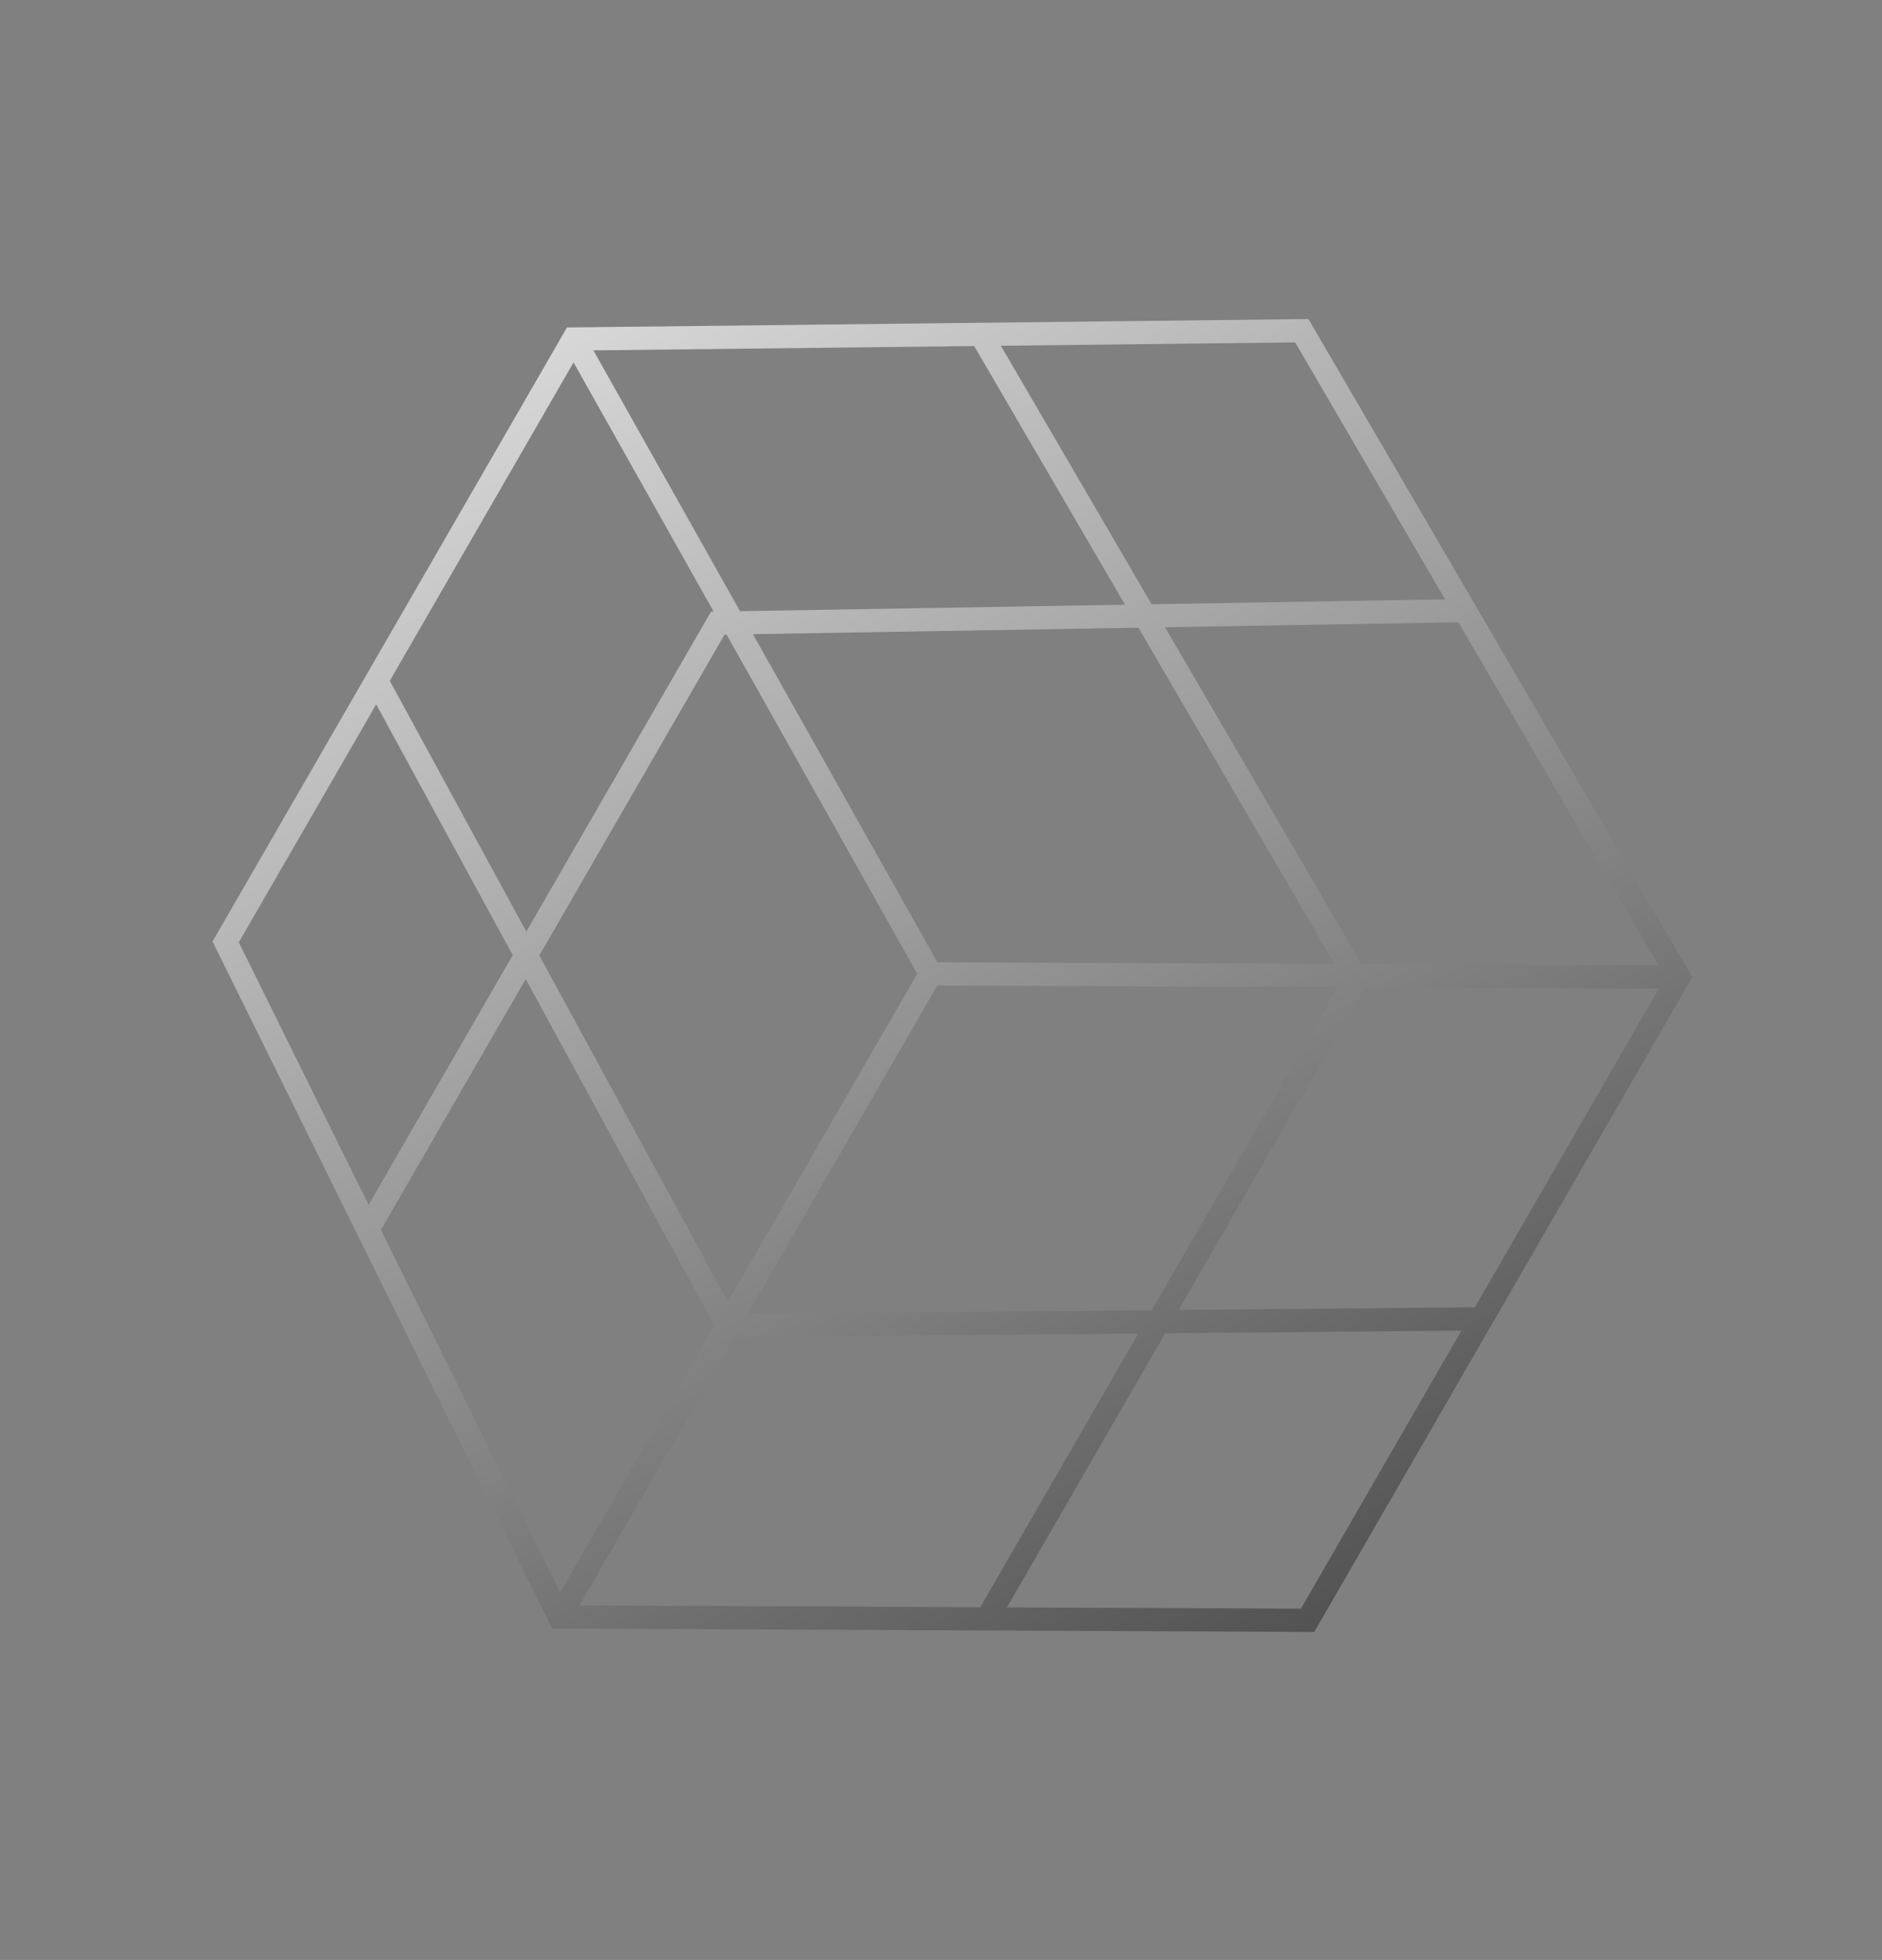 <svg width="680" height="708" viewBox="0 0 680 708" fill="none" xmlns="http://www.w3.org/2000/svg">
<rect x="0" y="0" width="680" height="708" fill="#808080" stroke="none"/>
<path fill-rule="evenodd" clip-rule="evenodd" d="M472.765 115.25L204.852 118.292L76.789 340.104L199.504 588.289L474.872 589.515L611.434 352.982L472.765 115.25ZM532.9 472.242L599.347 357.152L493.14 356.679L425.869 473.195L532.9 472.242ZM528.034 480.669L470.044 581.111L363.837 580.638L421.004 481.622L528.034 480.669ZM411.274 481.708L354.182 580.595L209.354 579.95L265.323 483.008L411.274 481.708ZM258.086 478.778L202.399 575.231L137.647 444.273L189.957 353.669L258.086 478.778ZM194.87 345.16L262.998 470.27L331.419 351.762L262.529 229.248L261.784 229.261L194.87 345.16ZM185.259 345.041L133.181 435.241L86.292 340.41L135.925 254.444L185.259 345.041ZM140.837 245.936L190.171 336.532L256.898 220.959L257.858 220.942L207.24 130.923L140.837 245.936ZM270.189 474.581L416.139 473.282L483.484 356.636L338.657 355.991L270.189 474.581ZM482.202 348.247L338.701 347.608L272.056 229.088L411.33 226.745L482.202 348.247ZM406.487 218.442L267.386 220.782L214.408 126.567L351.985 125.005L406.487 218.442ZM361.626 124.896L416.098 218.28L522.117 216.497L467.981 123.688L361.626 124.896ZM526.96 224.8L420.941 226.583L491.933 348.291L599.272 348.769L526.96 224.8Z" fill="url(#paint0_linear_521_1241)" fill-opacity="0.7"/>
<defs>
<linearGradient id="paint0_linear_521_1241" x1="197.678" y1="117.365" x2="470.13" y2="603.586" gradientUnits="userSpaceOnUse">
<stop stop-color="white"/>
<stop offset="1" stop-color="#3C3C3C"/>
</linearGradient>
</defs>
</svg>
